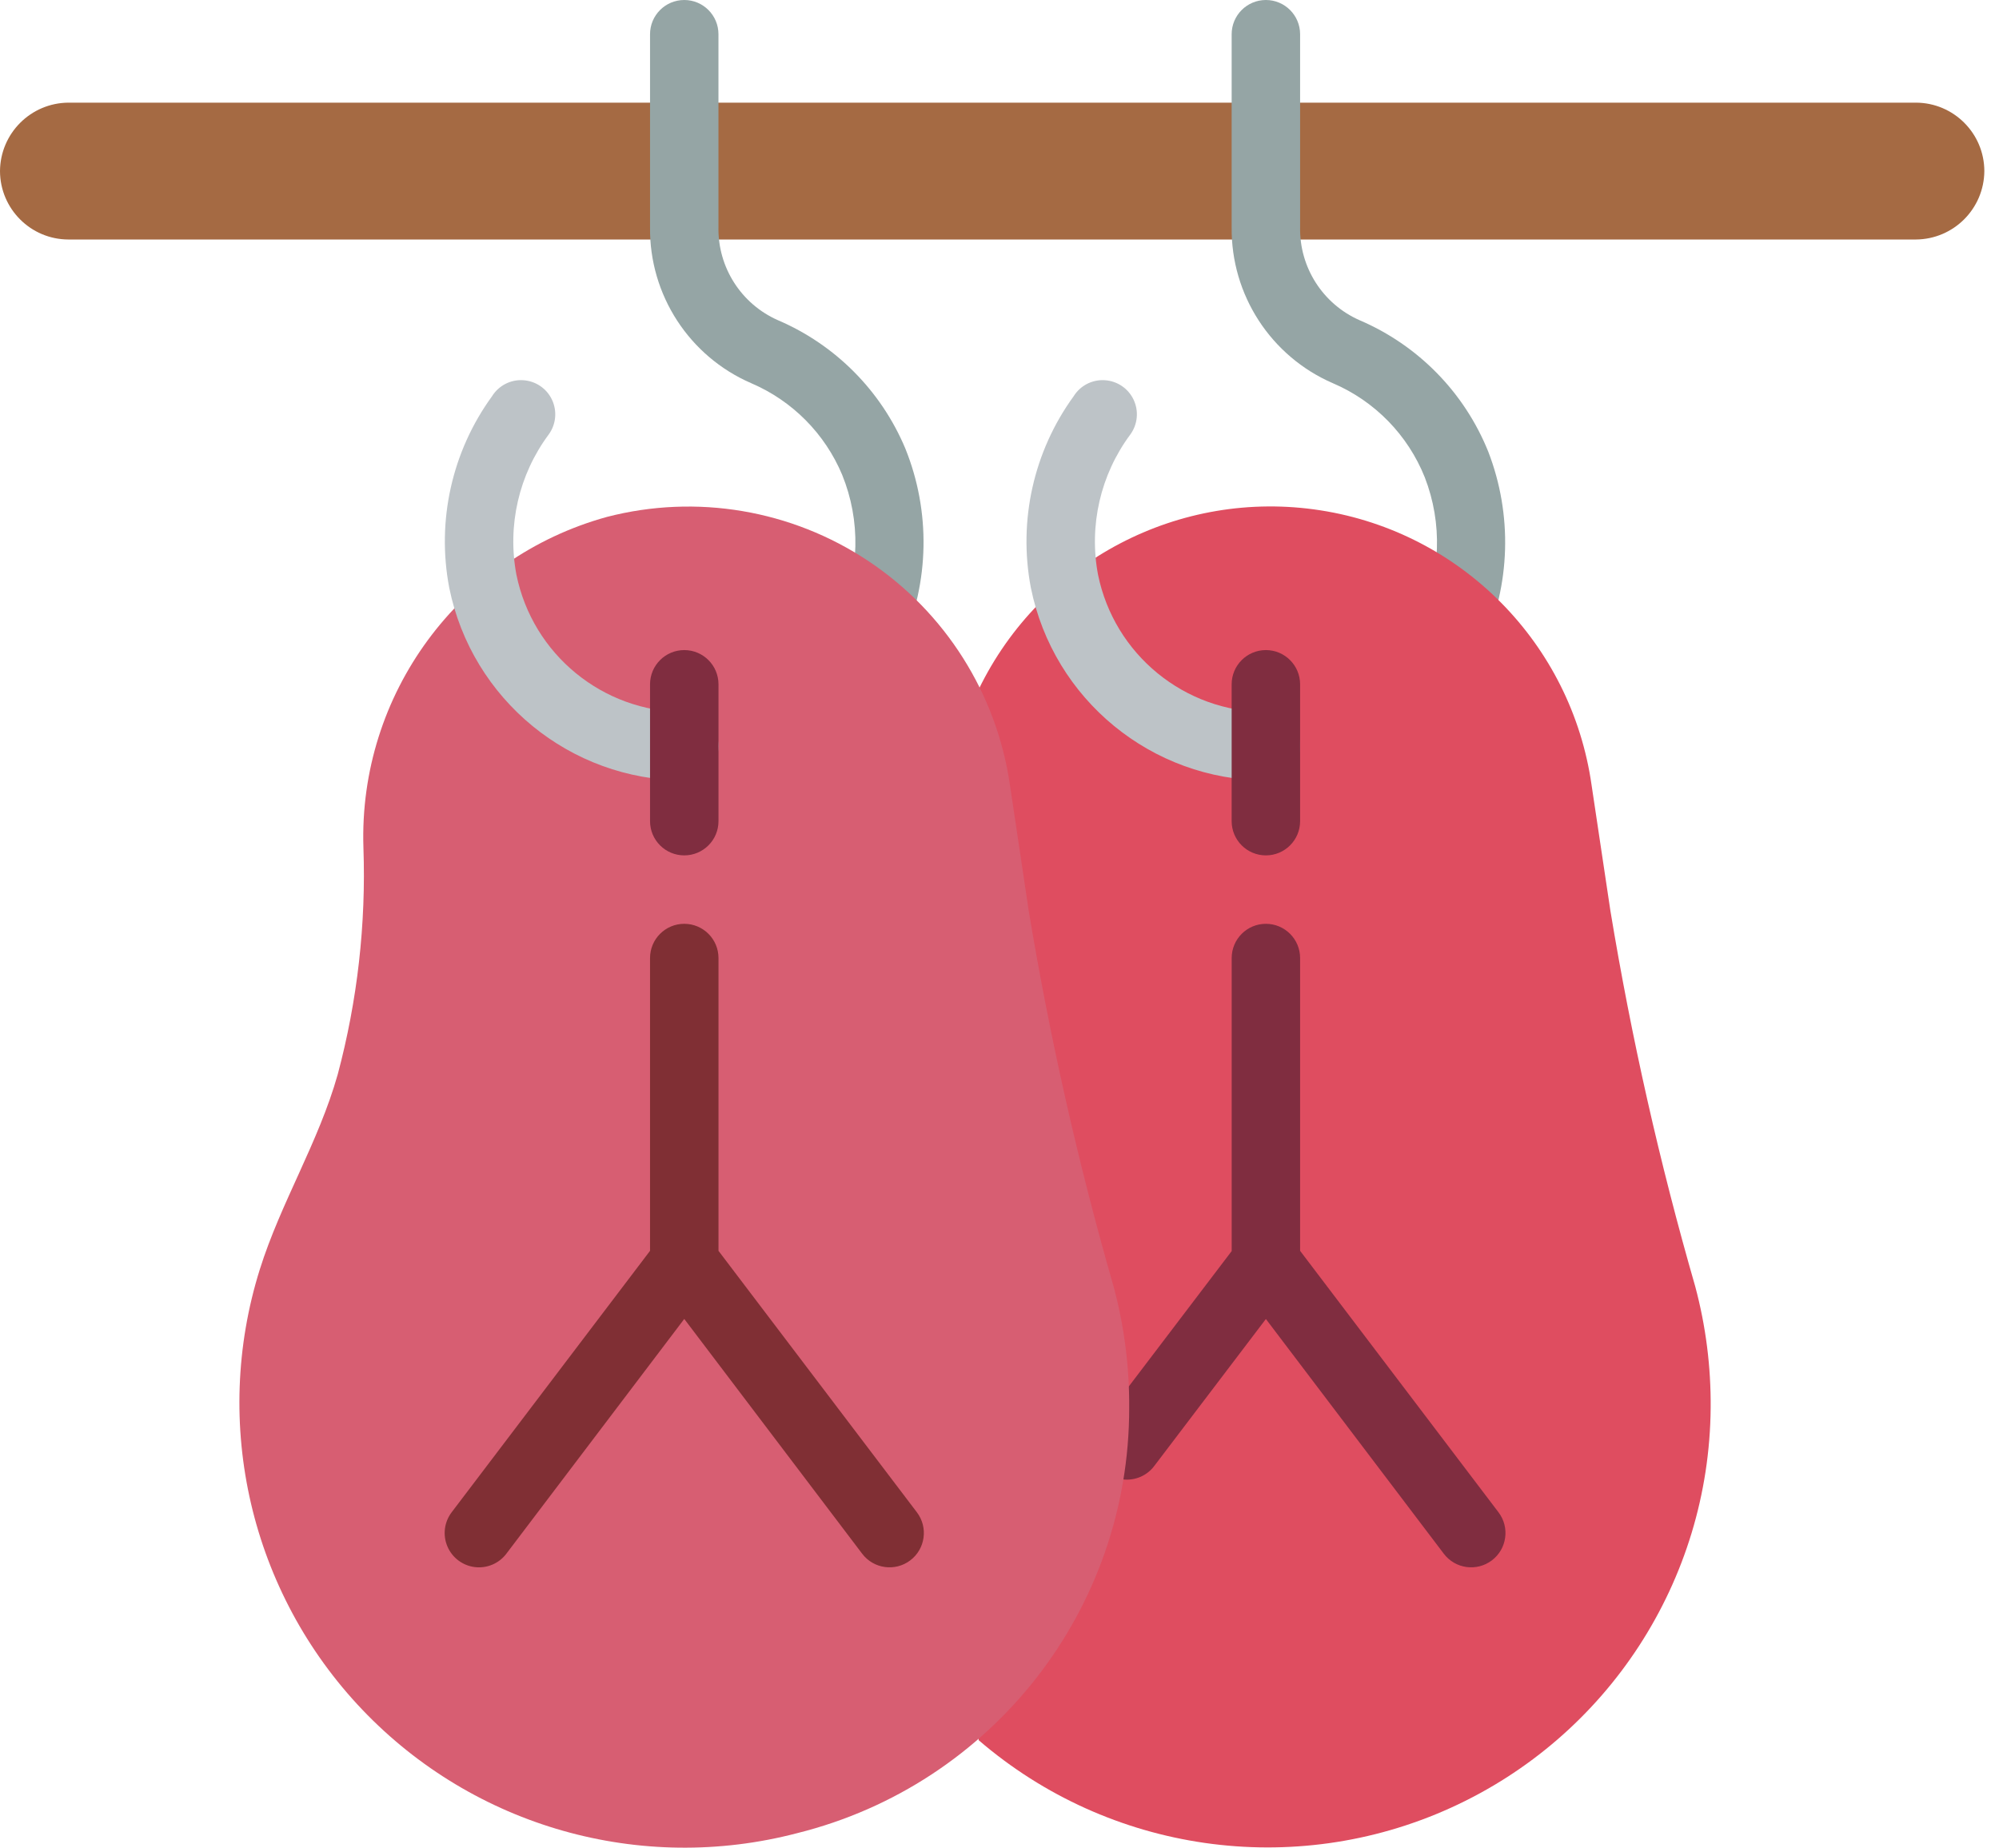<svg width="66" height="61" viewBox="0 0 66 61" fill="none" xmlns="http://www.w3.org/2000/svg">
<path d="M2.259 7.907C1.013 7.904 0.004 6.894 0 5.648C0.009 4.404 1.015 3.398 2.259 3.389H63.257C64.503 3.393 65.513 4.402 65.516 5.648C65.507 6.892 64.501 7.898 63.257 7.907H2.259Z" fill="#A56A43"/>
<path d="M28.744 21.95C28.364 21.95 28.01 21.76 27.801 21.444C27.592 21.127 27.556 20.727 27.704 20.378C28.385 18.891 28.422 17.19 27.805 15.675C27.235 14.316 26.16 13.232 24.805 12.652C22.754 11.765 21.436 9.734 21.462 7.5V1.13C21.462 0.506 21.968 0 22.592 0C23.216 0 23.721 0.506 23.721 1.13V7.5C23.697 8.826 24.471 10.036 25.684 10.571C27.583 11.383 29.092 12.903 29.891 14.808C30.73 16.885 30.689 19.214 29.778 21.261C29.602 21.677 29.195 21.948 28.744 21.95Z" fill="#95A5A5"/>
<path d="M47.915 22.027C47.534 22.027 47.179 21.835 46.971 21.516C46.762 21.197 46.728 20.795 46.88 20.446C47.573 18.971 47.631 17.276 47.041 15.758C46.482 14.361 45.391 13.243 44.008 12.652C41.958 11.765 40.64 9.734 40.665 7.5V1.13C40.665 0.506 41.171 0 41.795 0C42.419 0 42.925 0.506 42.925 1.13V7.5C42.9 8.826 43.674 10.036 44.887 10.571C46.822 11.398 48.351 12.958 49.137 14.911C49.941 16.991 49.874 19.307 48.951 21.337C48.775 21.754 48.367 22.025 47.915 22.027Z" fill="#95A5A5"/>
<path d="M32.312 22.761C34.365 18.521 38.947 16.121 43.602 16.849C48.256 17.576 51.888 21.26 52.549 25.924L53.17 30.07C53.861 34.255 54.796 38.397 55.971 42.473C56.321 43.78 56.492 45.129 56.48 46.483C56.434 52.179 53.085 57.33 47.898 59.684C42.711 62.038 36.63 61.166 32.312 57.451V22.761Z" fill="#DF4D60"/>
<path d="M49.476 49.928L42.925 41.295V31.629C42.925 31.005 42.419 30.499 41.795 30.499C41.171 30.499 40.666 31.005 40.666 31.629V41.303L36.321 47.019C36.068 47.34 36.007 47.772 36.163 48.15C36.319 48.528 36.666 48.792 37.072 48.841C37.478 48.89 37.878 48.716 38.119 48.386L41.795 43.546L47.669 51.295C48.046 51.794 48.757 51.892 49.256 51.515C49.755 51.138 49.854 50.427 49.476 49.928Z" fill="#802D40"/>
<path d="M11.999 27.985C11.834 22.923 15.159 18.409 20.041 17.065C22.995 16.302 26.133 16.832 28.672 18.523C31.211 20.214 32.91 22.905 33.346 25.924L33.964 30.064C34.658 34.251 35.594 38.394 36.767 42.473C37.119 43.782 37.292 45.133 37.282 46.488C37.287 53.127 32.767 58.914 26.325 60.519C21.154 61.875 15.654 60.315 11.964 56.446C8.275 52.577 6.978 47.009 8.578 41.908C9.274 39.692 10.515 37.722 11.151 35.469C11.802 33.03 12.088 30.508 11.999 27.985Z" fill="#D75E72"/>
<path d="M30.273 49.928L23.722 41.295V31.629C23.722 31.005 23.216 30.499 22.592 30.499C21.968 30.499 21.462 31.005 21.462 31.629V41.295L14.911 49.928C14.667 50.251 14.613 50.679 14.771 51.052C14.928 51.425 15.273 51.686 15.674 51.736C16.076 51.786 16.474 51.618 16.718 51.295L22.592 43.544L28.466 51.295C28.843 51.794 29.554 51.892 30.053 51.515C30.552 51.138 30.651 50.427 30.273 49.928Z" fill="#802F34"/>
<path d="M22.592 25.766C18.822 25.757 15.579 23.097 14.832 19.402C14.41 17.191 14.922 14.903 16.245 13.082C16.463 12.731 16.856 12.527 17.269 12.552C17.682 12.576 18.049 12.823 18.225 13.197C18.401 13.572 18.359 14.012 18.115 14.346C17.13 15.671 16.744 17.349 17.05 18.972C17.587 21.607 19.902 23.502 22.592 23.507C23.216 23.507 23.721 24.013 23.721 24.637C23.721 25.26 23.216 25.766 22.592 25.766Z" fill="#BDC3C7"/>
<path d="M22.592 28.24C21.968 28.24 21.462 27.734 21.462 27.11V22.592C21.462 21.968 21.968 21.462 22.592 21.462C23.216 21.462 23.722 21.968 23.722 22.592V27.11C23.722 27.734 23.216 28.24 22.592 28.24Z" fill="#802D40"/>
<path d="M41.795 25.766C38.025 25.757 34.782 23.097 34.035 19.402C33.614 17.191 34.125 14.903 35.448 13.082C35.666 12.731 36.059 12.527 36.472 12.552C36.885 12.576 37.252 12.823 37.428 13.197C37.605 13.572 37.562 14.012 37.318 14.346C36.333 15.671 35.947 17.349 36.253 18.972C36.79 21.607 39.105 23.502 41.795 23.507C42.419 23.507 42.925 24.013 42.925 24.637C42.925 25.26 42.419 25.766 41.795 25.766Z" fill="#BDC3C7"/>
<path d="M41.795 28.24C41.171 28.24 40.665 27.734 40.665 27.11V22.592C40.665 21.968 41.171 21.462 41.795 21.462C42.419 21.462 42.925 21.968 42.925 22.592V27.11C42.925 27.734 42.419 28.24 41.795 28.24Z" fill="#802D40"/>
</svg>
